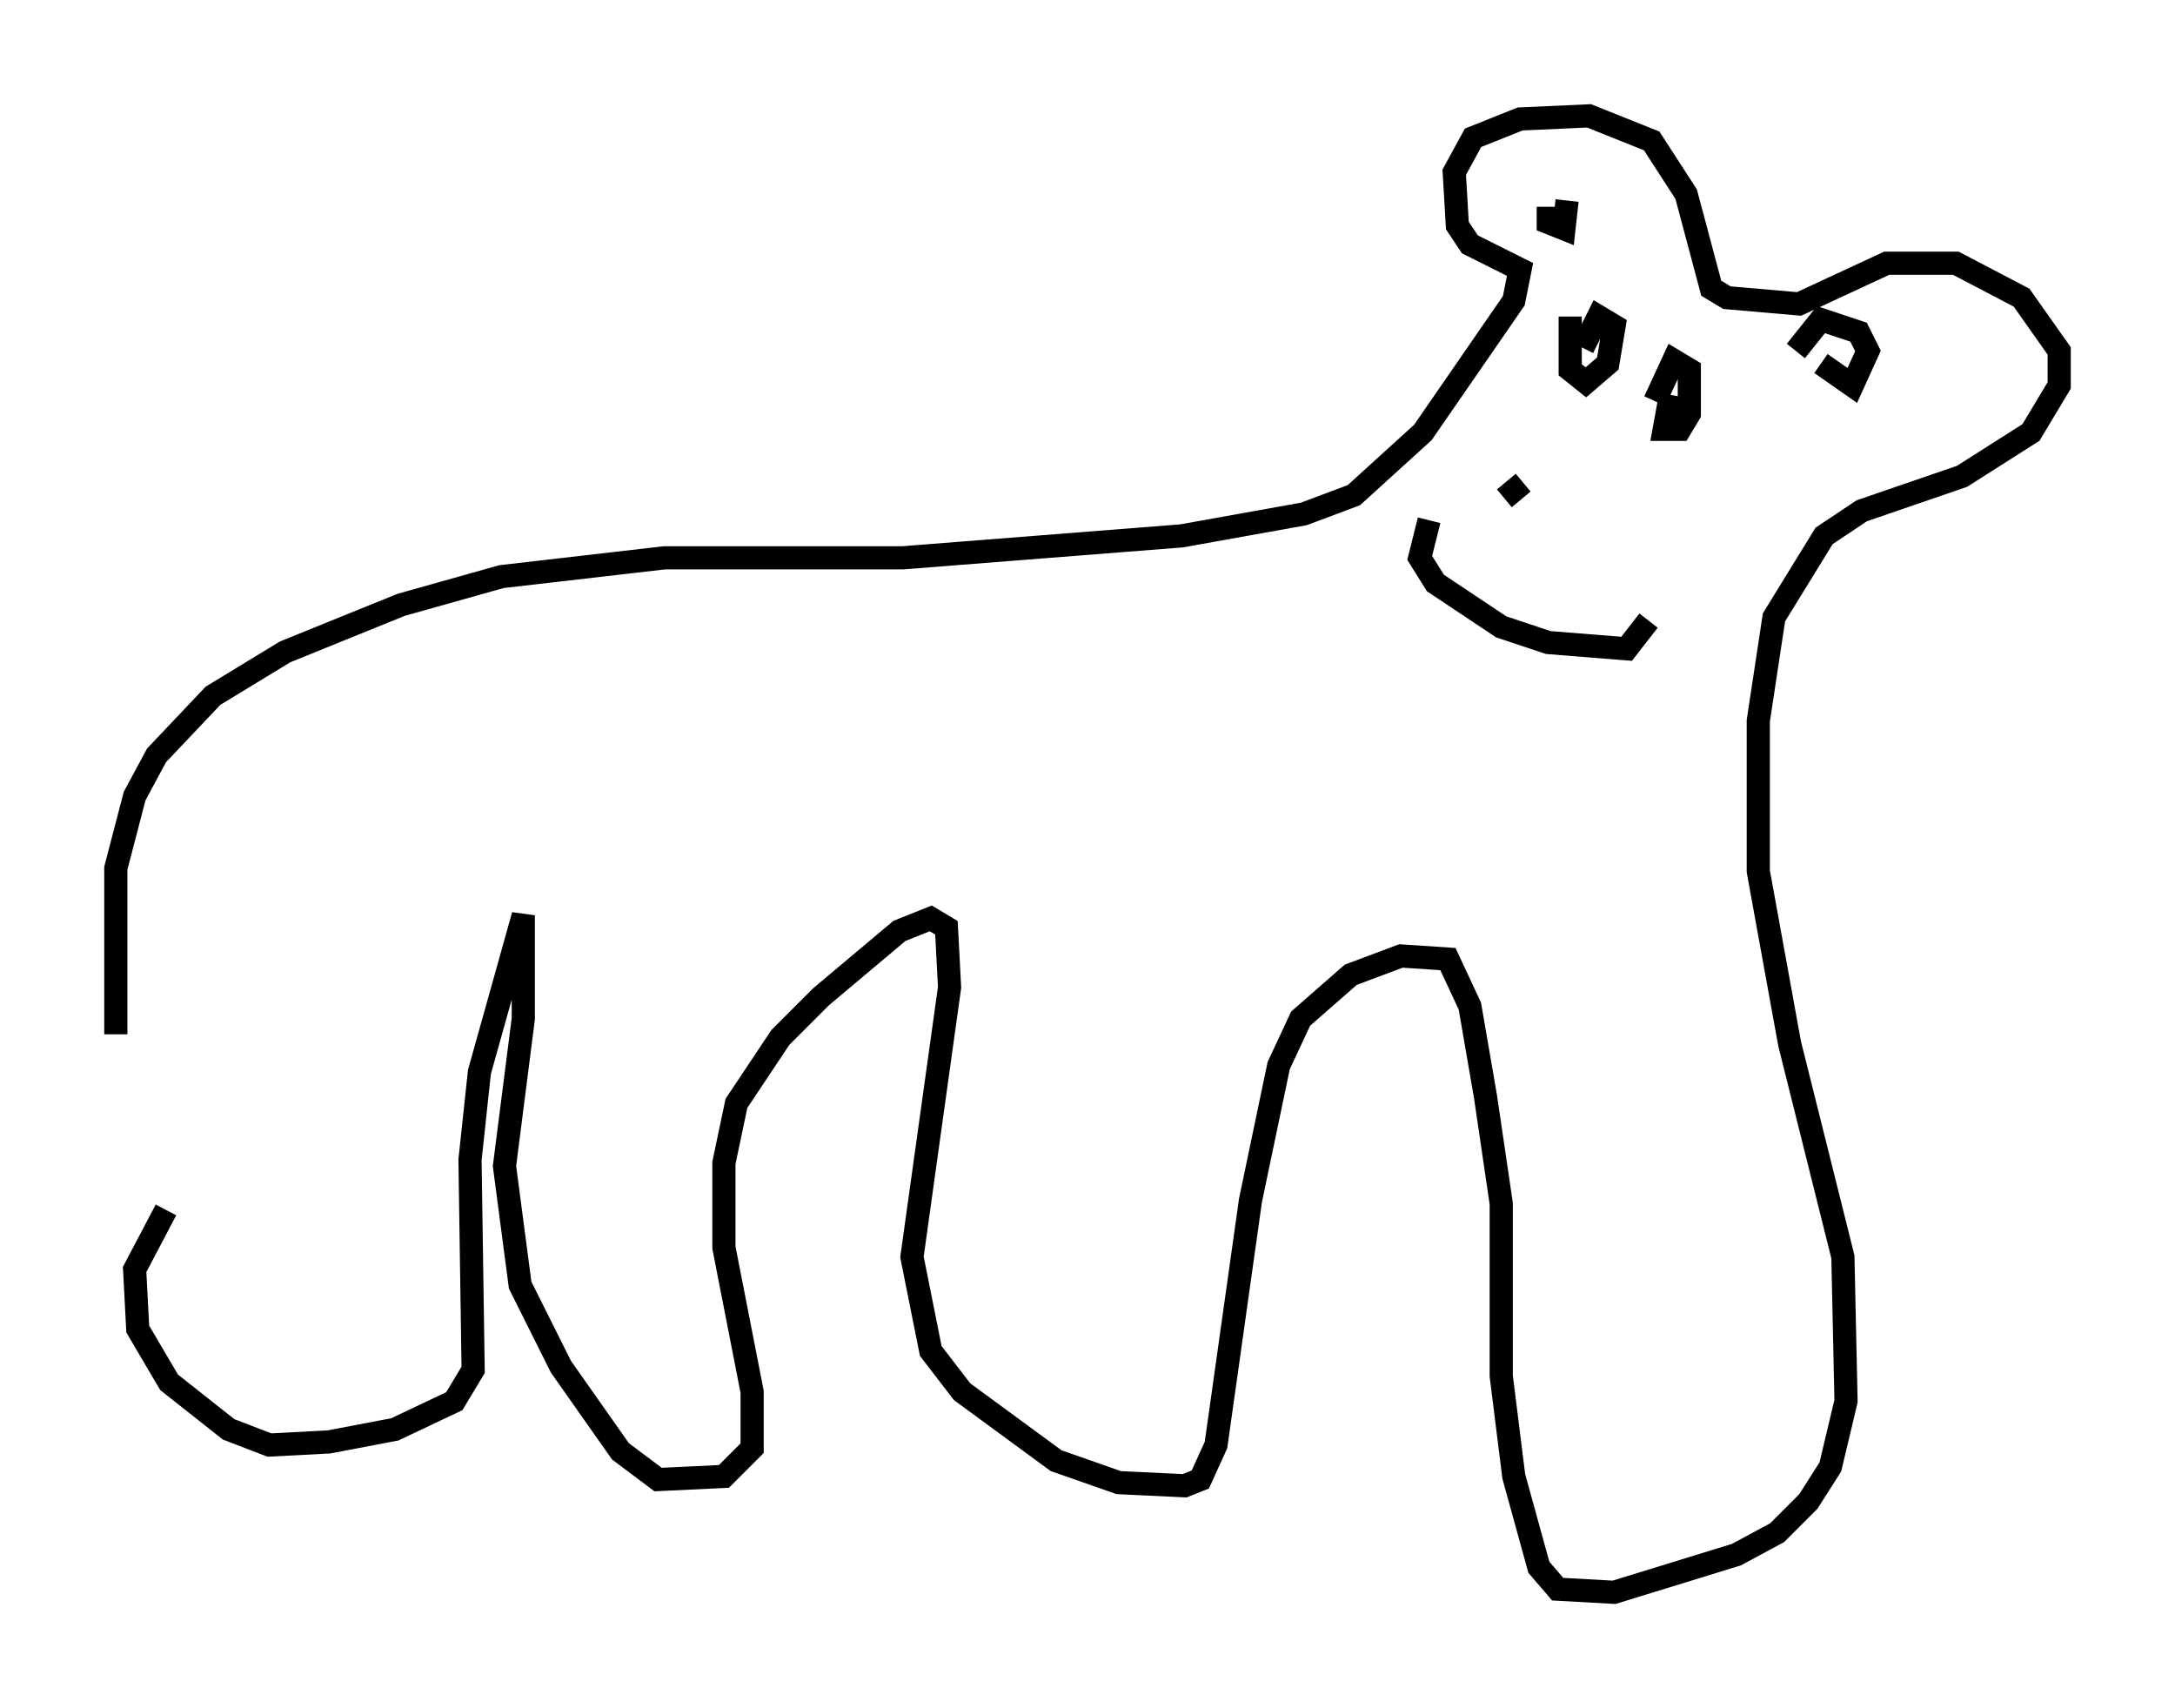 <?xml version="1.0" encoding="utf-8" ?>
<svg baseProfile="full" height="73.734" version="1.1" width="93.896" xmlns="http://www.w3.org/2000/svg" xmlns:ev="http://www.w3.org/2001/xml-events" xmlns:xlink="http://www.w3.org/1999/xlink"><defs /><rect fill="white" height="73.734" width="93.896" x="0" y="0" /><path d="M7.3, 58.991 m-2.3, -14.344 l0.0, -7.172 0.812, -3.112 l0.947, -1.759 2.436, -2.571 l3.112, -1.894 5.007, -2.03 l4.33, -1.218 7.036, -0.812 l10.284, 0.0 12.043, -0.947 l5.277, -0.947 2.165, -0.812 l2.977, -2.706 3.924, -5.683 l0.271, -1.353 -2.165, -1.083 l-0.541, -0.812 -0.135, -2.3 l0.812, -1.488 2.03, -0.812 l2.977, -0.135 2.706, 1.083 l1.488, 2.3 1.083, 4.059 l0.677, 0.406 3.112, 0.271 l3.789, -1.759 2.977, 0.0 l2.842, 1.488 1.624, 2.3 l0.0, 1.488 -1.218, 2.03 l-2.977, 1.894 -4.33, 1.488 l-1.624, 1.083 -2.165, 3.518 l-0.677, 4.465 0.0, 6.495 l1.353, 7.442 2.3, 9.202 l0.135, 6.225 -0.677, 2.842 l-0.947, 1.488 -1.353, 1.353 l-1.759, 0.947 -5.277, 1.624 l-2.436, -0.135 -0.812, -0.947 l-1.083, -3.924 -0.541, -4.33 l0.0, -7.442 -0.677, -4.601 l-0.677, -3.924 -0.947, -2.03 l-2.03, -0.135 -2.165, 0.812 l-2.165, 1.894 -0.947, 2.03 l-1.218, 5.819 -1.488, 10.555 l-0.677, 1.488 -0.677, 0.271 l-2.842, -0.135 -2.706, -0.947 l-4.059, -2.977 -1.353, -1.759 l-0.812, -4.059 1.624, -11.637 l-0.135, -2.571 -0.677, -0.406 l-1.353, 0.541 -3.383, 2.842 l-1.759, 1.759 -1.894, 2.842 l-0.541, 2.571 0.0, 3.654 l1.218, 6.225 0.0, 2.436 l-1.218, 1.218 -2.842, 0.135 l-1.624, -1.218 -2.571, -3.654 l-1.759, -3.518 -0.677, -5.142 l0.812, -6.36 0.0, -4.465 l-1.894, 6.766 -0.406, 3.789 l0.135, 9.066 -0.812, 1.353 l-2.571, 1.218 -2.842, 0.541 l-2.571, 0.135 -1.759, -0.677 l-2.571, -2.03 -1.353, -2.3 l-0.135, -2.571 1.353, -2.571 m59.675, -43.301 l0.0, 0.677 0.677, 0.271 l0.135, -1.218 m0.135, 5.007 l0.0, 2.3 0.677, 0.541 l0.947, -0.812 0.271, -1.624 l-0.677, -0.406 -0.677, 1.353 m3.789, 2.03 l-0.271, 1.488 0.677, 0.0 l0.406, -0.677 0.0, -1.894 l-0.677, -0.406 -0.812, 1.759 m7.172, -1.624 l1.353, 0.947 0.677, -1.488 l-0.406, -0.812 -1.624, -0.541 l-1.083, 1.353 m-11.773, 5.683 l-0.812, 0.677 m-3.248, 0.947 l-0.406, 1.624 0.677, 1.083 l2.842, 1.894 2.03, 0.677 l3.383, 0.271 0.947, -1.218 " fill="none" stroke="black" stroke-width="1" /></svg>